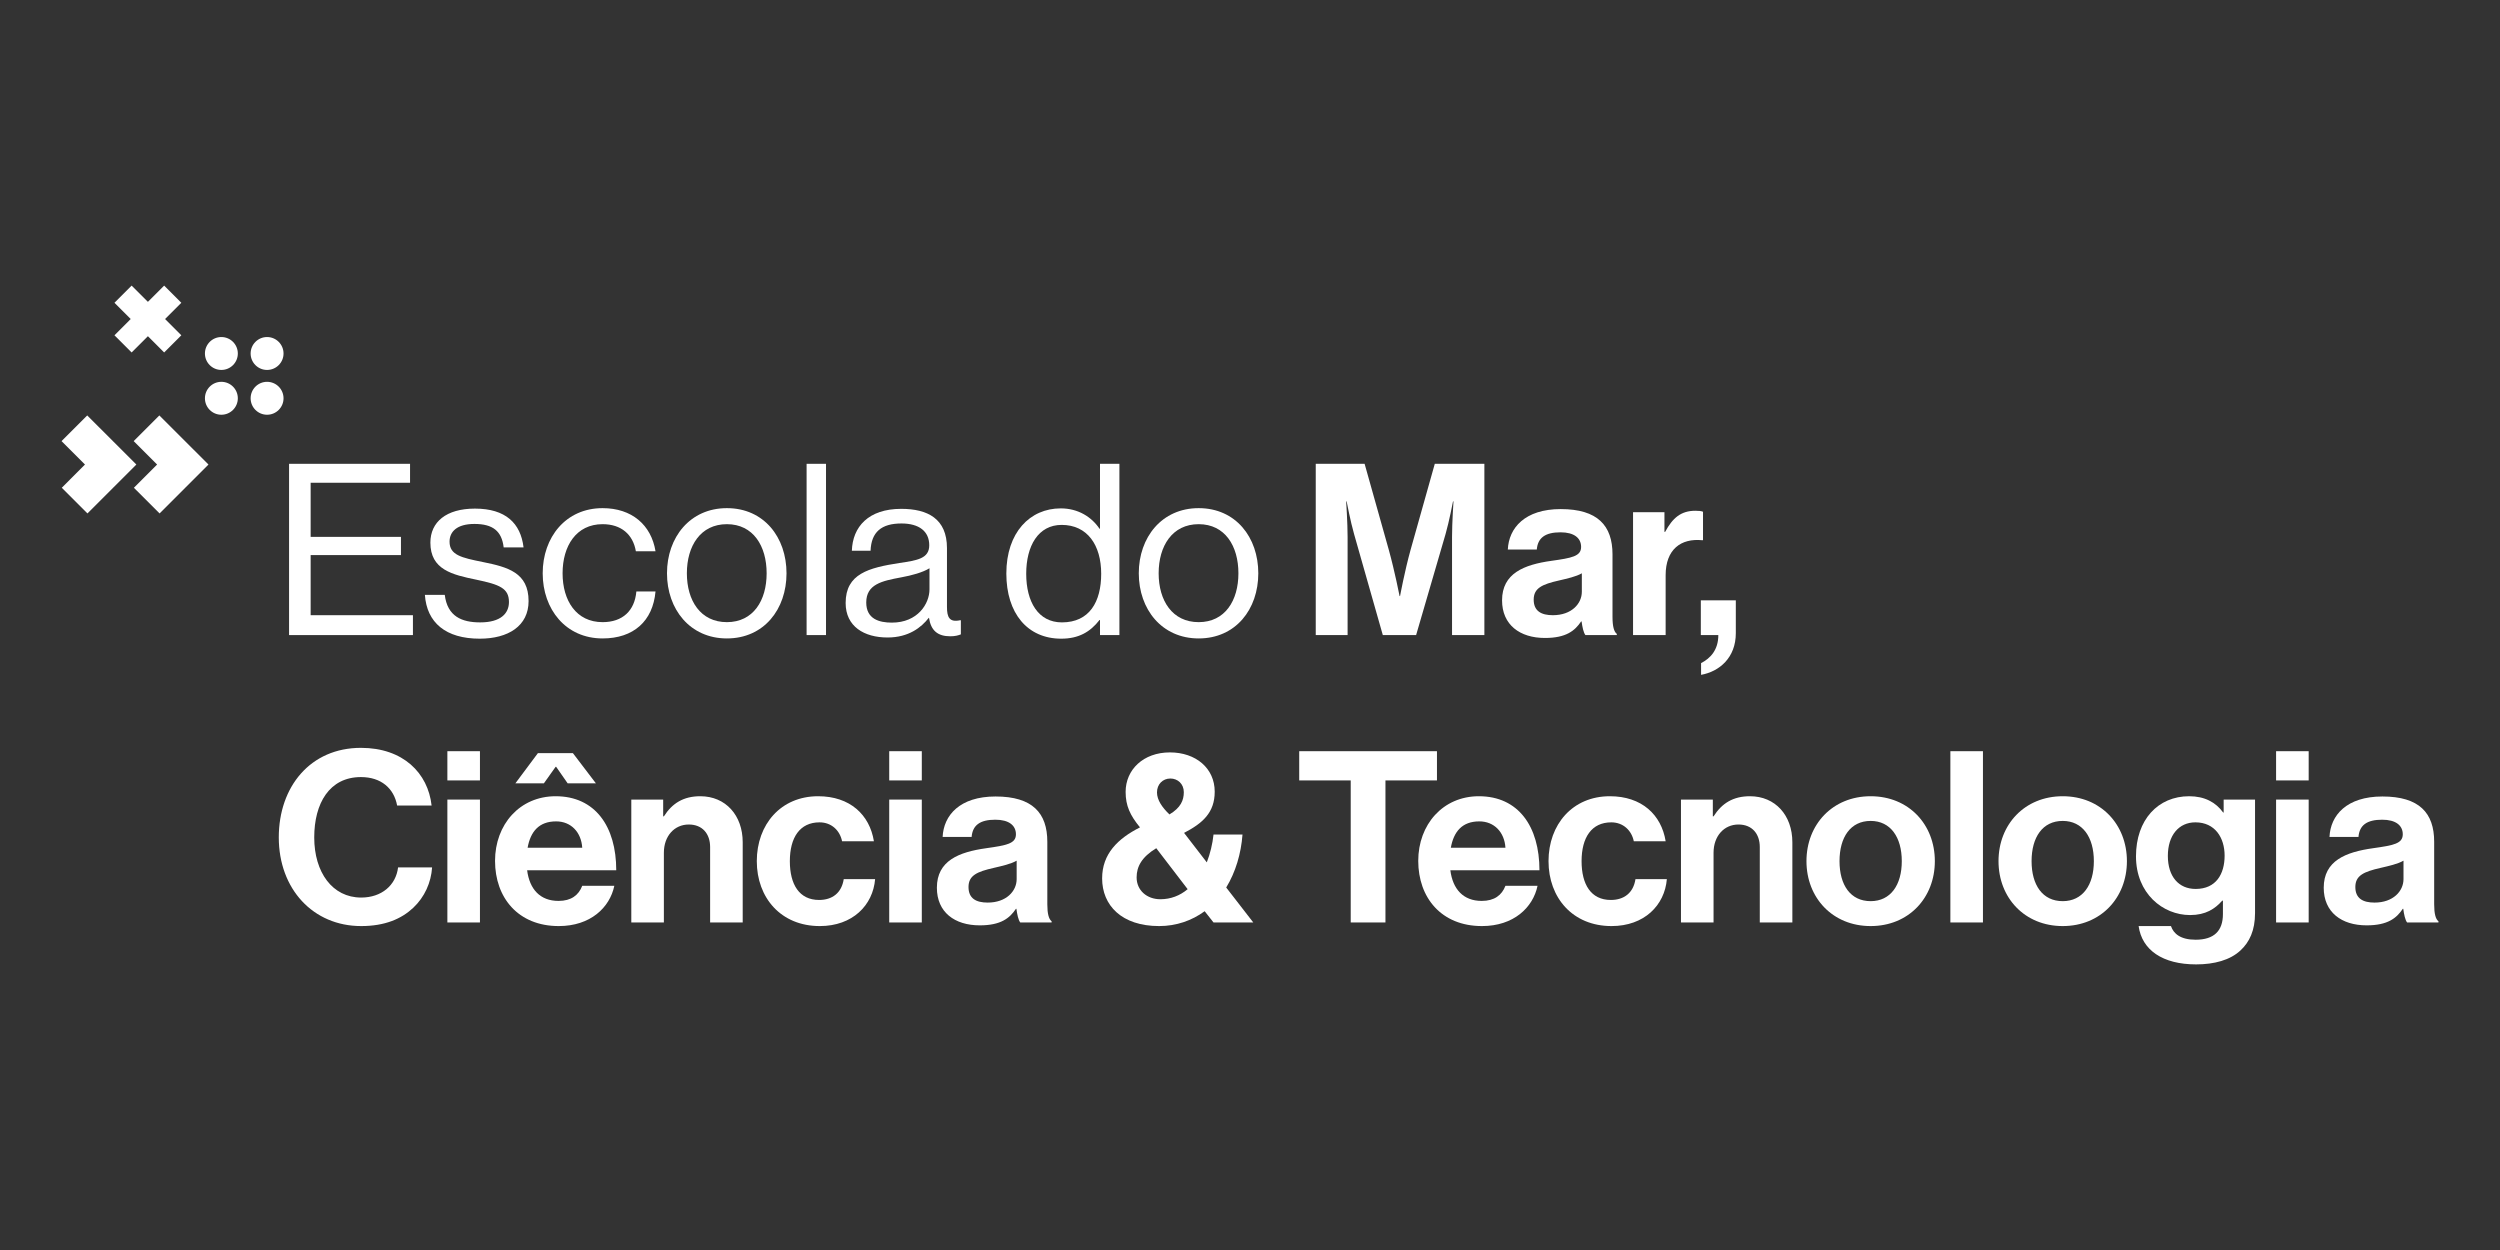 <?xml version="1.0" encoding="UTF-8" standalone="no"?><!-- Generator: Gravit.io --><svg xmlns="http://www.w3.org/2000/svg" xmlns:xlink="http://www.w3.org/1999/xlink" style="isolation:isolate" viewBox="0 0 512 256" width="512pt" height="256pt"><rect x="0" y="0" width="512" height="256" fill="#333333" stroke="none"/><defs><clipPath id="_clipPath_rnTdUeRneoaI2qS6R3PTnhd6Qz2IMGQx"><rect width="512" height="256"/></clipPath></defs><g clip-path="url(#_clipPath_rnTdUeRneoaI2qS6R3PTnhd6Qz2IMGQx)"><path d=" M 12.604 90.34 L 17.403 95.137 L 12.652 99.895 L 17.907 105.151 L 27.926 95.137 L 17.864 85.082 L 12.604 90.34 Z " fill-rule="evenodd" fill="rgb(255,255,255)"/><path d=" M 27.379 90.34 L 32.175 95.137 L 27.422 99.895 L 32.682 105.151 L 42.695 95.137 L 32.636 85.082 L 27.379 90.34 Z " fill-rule="evenodd" fill="rgb(255,255,255)"/><path d=" M 48.707 72.397 C 48.707 74.259 47.194 75.764 45.337 75.764 C 43.475 75.764 41.97 74.259 41.97 72.397 C 41.97 70.537 43.475 69.025 45.337 69.025 C 47.194 69.025 48.707 70.537 48.707 72.397 Z " fill="rgb(255,255,255)"/><path d=" M 58.068 72.397 C 58.068 74.259 56.557 75.764 54.694 75.764 C 52.837 75.764 51.329 74.259 51.329 72.397 C 51.329 70.537 52.837 69.025 54.694 69.025 C 56.557 69.025 58.068 70.537 58.068 72.397 Z " fill="rgb(255,255,255)"/><path d=" M 58.068 81.57 C 58.068 83.434 56.557 84.939 54.694 84.939 C 52.837 84.939 51.329 83.434 51.329 81.57 C 51.329 79.704 52.837 78.197 54.694 78.197 C 56.557 78.197 58.068 79.704 58.068 81.57 Z " fill="rgb(255,255,255)"/><path d=" M 48.707 81.57 C 48.707 83.434 47.194 84.939 45.337 84.939 C 43.475 84.939 41.97 83.434 41.97 81.57 C 41.97 79.704 43.475 78.197 45.337 78.197 C 47.194 78.197 48.707 79.704 48.707 81.57 Z " fill="rgb(255,255,255)"/><path d=" M 33.617 58.492 L 30.291 61.817 L 26.957 58.492 L 23.44 62.011 L 26.77 65.336 L 23.44 68.667 L 26.957 72.185 L 30.291 68.855 L 33.617 72.185 L 37.135 68.667 L 33.807 65.336 L 37.135 62.011 L 33.617 58.492 Z " fill="rgb(255,255,255)"/><path d=" M 59.201 94.989 L 83.978 94.989 L 83.978 98.867 L 63.62 98.867 L 63.62 109.952 L 82.115 109.952 L 82.115 113.681 L 63.62 113.681 L 63.62 125.994 L 84.568 125.994 L 84.568 130.065 L 59.201 130.065 L 59.201 94.989 Z " fill="rgb(255,255,255)"/><path d=" M 87.016 121.824 L 91.087 121.824 C 91.624 126.24 94.569 127.465 98.346 127.465 C 102.517 127.465 104.234 125.65 104.234 123.294 C 104.234 120.451 102.27 119.717 97.608 118.732 C 92.605 117.705 88.142 116.672 88.142 111.131 C 88.142 106.91 91.38 104.162 97.268 104.162 C 103.547 104.162 106.636 107.156 107.223 112.109 L 103.152 112.109 C 102.762 108.775 100.946 107.303 97.168 107.303 C 93.539 107.303 92.067 108.923 92.067 110.933 C 92.067 113.681 94.52 114.222 98.888 115.103 C 103.986 116.133 108.253 117.262 108.253 123.1 C 108.253 128.201 104.084 130.802 98.249 130.802 C 91.282 130.802 87.407 127.514 87.016 121.824 Z " fill="rgb(255,255,255)"/><path d=" M 111.144 117.411 C 111.144 110.052 115.852 104.068 123.41 104.068 C 129.394 104.068 133.365 107.499 134.25 112.895 L 130.225 112.895 C 129.639 109.462 127.234 107.351 123.41 107.351 C 118.012 107.351 115.217 111.816 115.217 117.411 C 115.217 123 118.012 127.416 123.41 127.416 C 127.529 127.416 129.983 125.061 130.326 121.138 L 134.25 121.138 C 133.708 127.22 129.736 130.752 123.41 130.752 C 115.852 130.752 111.144 124.767 111.144 117.411 Z " fill="rgb(255,255,255)"/><path d=" M 157.007 117.411 C 157.007 111.816 154.26 107.351 148.864 107.351 C 143.466 107.351 140.671 111.816 140.671 117.411 C 140.671 123 143.466 127.416 148.864 127.416 C 154.26 127.416 157.007 123 157.007 117.411 Z  M 136.6 117.411 C 136.6 110.052 141.307 104.068 148.864 104.068 C 156.468 104.068 161.078 110.052 161.078 117.411 C 161.078 124.767 156.468 130.752 148.864 130.752 C 141.307 130.752 136.6 124.767 136.6 117.411 Z " fill="rgb(255,255,255)"/><path d=" M 165.192 94.989 L 169.167 94.989 L 169.167 130.064 L 165.192 130.064 L 165.192 94.989 Z " fill="rgb(255,255,255)"/><path d=" M 190.358 120.695 L 190.358 116.378 C 189.033 117.213 186.728 117.852 184.57 118.242 C 180.595 118.978 177.406 119.665 177.406 123.394 C 177.406 126.778 180.056 127.514 182.657 127.514 C 187.954 127.514 190.358 123.641 190.358 120.695 Z  M 190.26 126.533 L 190.213 126.533 C 188.691 128.497 186.089 130.559 181.773 130.559 C 176.967 130.559 173.187 128.298 173.187 123.493 C 173.187 117.508 177.897 116.28 184.228 115.3 C 187.808 114.761 190.31 114.417 190.31 111.672 C 190.31 108.825 188.246 107.207 184.619 107.207 C 180.498 107.207 178.437 108.971 178.291 112.797 L 174.461 112.797 C 174.612 107.893 177.849 104.212 184.57 104.212 C 189.967 104.212 193.94 106.224 193.94 112.257 L 193.94 124.327 C 193.94 126.386 194.43 127.514 196.639 127.024 L 196.785 127.024 L 196.785 129.918 C 196.295 130.114 195.655 130.311 194.626 130.311 C 192.028 130.311 190.652 129.134 190.26 126.533 Z " fill="rgb(255,255,255)"/><path d=" M 225.524 117.508 C 225.524 111.621 222.679 107.499 217.428 107.499 C 212.622 107.499 210.169 111.816 210.169 117.508 C 210.169 123.248 212.622 127.465 217.48 127.465 C 223.125 127.465 225.524 123.248 225.524 117.508 Z  M 206.098 117.46 C 206.098 109.019 210.956 104.117 217.237 104.117 C 220.816 104.117 223.565 105.88 225.182 108.286 L 225.28 108.286 L 225.28 94.99 L 229.254 94.99 L 229.254 130.065 L 225.28 130.065 L 225.28 126.975 L 225.182 126.975 C 223.27 129.429 220.915 130.802 217.335 130.802 C 210.416 130.802 206.098 125.603 206.098 117.46 Z " fill="rgb(255,255,255)"/><path d=" M 253.627 117.411 C 253.627 111.816 250.883 107.351 245.487 107.351 C 240.086 107.351 237.291 111.816 237.291 117.411 C 237.291 123 240.086 127.416 245.487 127.416 C 250.883 127.416 253.627 123 253.627 117.411 Z  M 233.223 117.411 C 233.223 110.052 237.928 104.068 245.487 104.068 C 253.088 104.068 257.7 110.052 257.7 117.411 C 257.7 124.767 253.088 130.752 245.487 130.752 C 237.928 130.752 233.223 124.767 233.223 117.411 Z " fill="rgb(255,255,255)"/><path d=" M 269.465 94.989 L 279.472 94.989 L 284.424 112.601 C 285.65 117.016 286.634 122.071 286.634 122.071 L 286.733 122.071 C 286.733 122.071 287.664 117.016 288.889 112.601 L 293.845 94.989 L 304 94.989 L 304 130.065 L 297.378 130.065 L 297.378 109.952 C 297.378 107.106 297.673 102.692 297.673 102.692 L 297.575 102.692 C 297.575 102.692 296.789 106.814 296.054 109.363 L 290.019 130.065 L 283.2 130.065 L 277.311 109.363 C 276.578 106.814 275.794 102.692 275.794 102.692 L 275.695 102.692 C 275.695 102.692 275.988 107.106 275.988 109.952 L 275.988 130.065 L 269.465 130.065 L 269.465 94.989 Z " fill="rgb(255,255,255)"/><path d=" M 323.961 121.186 L 323.961 117.411 C 322.782 118.095 320.967 118.487 319.298 118.88 C 315.816 119.666 314.1 120.451 314.1 122.807 C 314.1 125.159 315.671 125.994 318.024 125.994 C 321.852 125.994 323.961 123.641 323.961 121.186 Z  M 323.911 127.271 L 323.811 127.271 C 322.536 129.184 320.725 130.655 316.404 130.655 C 311.254 130.655 307.622 127.957 307.622 122.953 C 307.622 117.411 312.136 115.643 317.727 114.859 C 321.9 114.271 323.811 113.928 323.811 112.014 C 323.811 110.197 322.391 109.018 319.594 109.018 C 316.454 109.018 314.93 110.149 314.735 112.55 L 308.8 112.55 C 308.998 108.137 312.284 104.261 319.642 104.261 C 327.196 104.261 330.241 107.649 330.241 113.536 L 330.241 126.338 C 330.241 128.249 330.534 129.381 331.123 129.821 L 331.123 130.065 L 324.695 130.065 C 324.304 129.573 324.056 128.398 323.911 127.271 Z " fill="rgb(255,255,255)"/><path d=" M 340.878 108.923 L 341.024 108.923 C 342.546 106.077 344.262 104.603 347.205 104.603 C 347.941 104.603 348.385 104.652 348.776 104.803 L 348.776 110.639 L 348.628 110.639 C 344.262 110.198 341.123 112.502 341.123 117.801 L 341.123 130.065 L 334.449 130.065 L 334.449 104.9 L 340.878 104.9 L 340.878 108.923 Z " fill="rgb(255,255,255)"/><path d=" M 348.38 135.806 C 350.295 134.825 351.914 133.108 351.914 130.065 L 348.329 130.065 L 348.329 122.953 L 355.495 122.953 L 355.495 129.674 C 355.495 134.678 352.158 137.523 348.38 138.209 L 348.38 135.806 Z " fill="rgb(255,255,255)"/><path d=" M 57.095 171.507 C 57.095 161.105 63.571 153.159 73.922 153.159 C 82.553 153.159 87.657 158.312 88.394 164.979 L 81.331 164.979 C 80.692 161.449 78.041 159.145 73.922 159.145 C 67.445 159.145 64.355 164.542 64.355 171.507 C 64.355 178.67 68.084 183.82 73.967 183.82 C 78.138 183.82 81.084 181.317 81.526 177.639 L 88.492 177.639 C 88.295 180.728 86.973 183.722 84.615 185.931 C 82.21 188.187 78.825 189.659 73.967 189.659 C 64.111 189.659 57.095 182.055 57.095 171.507 Z " fill="rgb(255,255,255)"/><path d=" M 91.622 163.754 L 98.293 163.754 L 98.293 188.922 L 91.622 188.922 L 91.622 163.754 Z  M 91.622 153.845 L 98.293 153.845 L 98.293 159.831 L 91.622 159.831 L 91.622 153.845 Z " fill="rgb(255,255,255)"/><path d=" M 108.054 173.617 L 119.242 173.617 C 119.044 170.428 116.937 168.219 113.896 168.219 C 110.362 168.219 108.645 170.33 108.054 173.617 Z  M 110.164 154.239 L 117.329 154.239 L 122.036 160.421 L 116.25 160.421 L 113.896 157.035 L 113.797 157.035 L 111.392 160.421 L 105.553 160.421 L 110.164 154.239 Z  M 101.384 176.313 C 101.384 168.859 106.436 163.069 113.797 163.069 C 121.891 163.069 126.207 169.252 126.207 178.229 L 107.956 178.229 C 108.451 182.102 110.603 184.507 114.387 184.507 C 116.982 184.507 118.503 183.333 119.242 181.417 L 125.813 181.417 C 124.881 185.881 120.91 189.659 114.434 189.659 C 106.094 189.659 101.384 183.82 101.384 176.313 Z " fill="rgb(255,255,255)"/><path d=" M 135.818 167.191 L 135.962 167.191 C 137.679 164.493 139.986 163.069 143.421 163.069 C 148.621 163.069 152.106 166.993 152.106 172.488 L 152.106 188.922 L 145.433 188.922 L 145.433 173.47 C 145.433 170.772 143.861 168.859 141.066 168.859 C 138.122 168.859 135.962 171.211 135.962 174.647 L 135.962 188.922 L 129.291 188.922 L 129.291 163.754 L 135.818 163.754 L 135.818 167.191 Z " fill="rgb(255,255,255)"/><path d=" M 154.992 176.364 C 154.992 168.859 159.899 163.069 167.549 163.069 C 174.075 163.069 178.098 166.849 178.978 172.291 L 172.458 172.291 C 172.013 170.085 170.298 168.417 167.842 168.417 C 163.821 168.417 161.761 171.507 161.761 176.364 C 161.761 181.122 163.675 184.312 167.747 184.312 C 170.445 184.312 172.358 182.887 172.799 180.042 L 179.224 180.042 C 178.784 185.39 174.613 189.659 167.893 189.659 C 159.943 189.659 154.992 183.868 154.992 176.364 Z " fill="rgb(255,255,255)"/><path d=" M 182.113 163.754 L 188.784 163.754 L 188.784 188.922 L 182.113 188.922 L 182.113 163.754 Z  M 182.113 153.845 L 188.784 153.845 L 188.784 159.831 L 182.113 159.831 L 182.113 153.845 Z " fill="rgb(255,255,255)"/><path d=" M 208.212 180.042 L 208.212 176.265 C 207.032 176.953 205.219 177.346 203.55 177.737 C 200.066 178.525 198.35 179.308 198.35 181.662 C 198.35 184.017 199.921 184.85 202.272 184.85 C 206.102 184.85 208.212 182.494 208.212 180.042 Z  M 208.161 186.128 L 208.062 186.128 C 206.785 188.04 204.973 189.512 200.655 189.512 C 195.505 189.512 191.874 186.815 191.874 181.809 C 191.874 176.265 196.389 174.5 201.979 173.714 C 206.15 173.124 208.062 172.781 208.062 170.867 C 208.062 169.054 206.64 167.876 203.843 167.876 C 200.703 167.876 199.184 169.005 198.988 171.409 L 193.051 171.409 C 193.248 166.994 196.535 163.12 203.892 163.12 C 211.45 163.12 214.491 166.502 214.491 172.39 L 214.491 185.191 C 214.491 187.107 214.784 188.233 215.372 188.677 L 215.372 188.921 L 208.948 188.921 C 208.555 188.431 208.311 187.255 208.161 186.128 Z " fill="rgb(255,255,255)"/><path d=" M 239.501 166.796 C 241.808 165.426 242.445 163.902 242.445 162.237 C 242.445 160.518 241.17 159.44 239.697 159.44 C 238.126 159.44 236.951 160.616 236.951 162.286 C 236.951 163.853 238.031 165.377 239.501 166.796 Z  M 243.231 182.103 L 236.803 173.714 C 233.813 175.53 232.779 177.492 232.779 179.699 C 232.779 182.349 234.891 184.164 237.638 184.164 C 239.749 184.164 241.664 183.429 243.231 182.103 Z  M 225.716 179.895 C 225.716 174.891 228.905 171.754 233.468 169.447 C 231.455 166.993 230.527 165.033 230.527 162.186 C 230.527 157.623 234.154 154.092 239.601 154.092 C 244.9 154.092 248.773 157.33 248.773 162.135 C 248.773 166.453 246.27 168.613 242.496 170.575 L 247.153 176.61 C 247.842 174.843 248.33 172.83 248.528 170.916 L 254.464 170.916 C 254.171 174.843 253.042 178.621 251.128 181.761 L 256.672 188.921 L 248.528 188.921 L 246.715 186.617 C 244.112 188.529 240.923 189.659 237.391 189.659 C 229.69 189.659 225.716 185.39 225.716 179.895 Z " fill="rgb(255,255,255)"/><path d=" M 266.08 153.845 L 294.29 153.845 L 294.29 159.831 L 283.741 159.831 L 283.741 188.921 L 276.627 188.921 L 276.627 159.831 L 266.08 159.831 L 266.08 153.845 Z " fill="rgb(255,255,255)"/><path d=" M 297.13 173.617 L 308.314 173.617 C 308.118 170.428 306.008 168.219 302.968 168.219 C 299.436 168.219 297.718 170.33 297.13 173.617 Z  M 290.456 176.313 C 290.456 168.859 295.51 163.069 302.869 163.069 C 310.963 163.069 315.28 169.252 315.28 178.229 L 297.031 178.229 C 297.521 182.102 299.678 184.507 303.457 184.507 C 306.056 184.507 307.577 183.333 308.314 181.417 L 314.887 181.417 C 313.954 185.881 309.982 189.659 303.506 189.659 C 295.167 189.659 290.456 183.82 290.456 176.313 Z " fill="rgb(255,255,255)"/><path d=" M 317.137 176.364 C 317.137 168.859 322.047 163.069 329.696 163.069 C 336.224 163.069 340.245 166.849 341.127 172.291 L 334.603 172.291 C 334.16 170.085 332.441 168.417 329.989 168.417 C 325.968 168.417 323.907 171.507 323.907 176.364 C 323.907 181.122 325.823 184.312 329.892 184.312 C 332.592 184.312 334.505 182.887 334.946 180.042 L 341.372 180.042 C 340.93 185.39 336.762 189.659 330.042 189.659 C 322.092 189.659 317.137 183.868 317.137 176.364 Z " fill="rgb(255,255,255)"/><path d=" M 350.787 167.191 L 350.935 167.191 C 352.651 164.493 354.958 163.069 358.393 163.069 C 363.592 163.069 367.075 166.993 367.075 172.488 L 367.075 188.922 L 360.404 188.922 L 360.404 173.47 C 360.404 170.772 358.834 168.859 356.038 168.859 C 353.093 168.859 350.935 171.211 350.935 174.647 L 350.935 188.922 L 344.263 188.922 L 344.263 163.754 L 350.787 163.754 L 350.787 167.191 Z " fill="rgb(255,255,255)"/><path d=" M 389.486 176.364 C 389.486 171.458 387.179 168.125 383.109 168.125 C 378.988 168.125 376.733 171.458 376.733 176.364 C 376.733 181.269 378.988 184.557 383.109 184.557 C 387.179 184.557 389.486 181.269 389.486 176.364 Z  M 369.963 176.364 C 369.963 168.859 375.309 163.069 383.109 163.069 C 390.91 163.069 396.257 168.859 396.257 176.364 C 396.257 183.868 390.91 189.659 383.109 189.659 C 375.309 189.659 369.963 183.868 369.963 176.364 Z " fill="rgb(255,255,255)"/><path d=" M 399.437 153.845 L 406.108 153.845 L 406.108 188.921 L 399.437 188.921 L 399.437 153.845 Z " fill="rgb(255,255,255)"/><path d=" M 428.822 176.364 C 428.822 171.458 426.517 168.125 422.444 168.125 C 418.326 168.125 416.067 171.458 416.067 176.364 C 416.067 181.269 418.326 184.557 422.444 184.557 C 426.517 184.557 428.822 181.269 428.822 176.364 Z  M 409.295 176.364 C 409.295 168.859 414.643 163.069 422.444 163.069 C 430.246 163.069 435.593 168.859 435.593 176.364 C 435.593 183.868 430.246 189.659 422.444 189.659 C 414.643 189.659 409.295 183.868 409.295 176.364 Z " fill="rgb(255,255,255)"/><path d=" M 455.601 175.236 C 455.601 171.556 453.634 168.416 449.613 168.416 C 446.232 168.416 443.976 171.066 443.976 175.286 C 443.976 179.552 446.232 182.056 449.664 182.056 C 453.881 182.056 455.601 178.962 455.601 175.236 Z  M 437.989 189.659 L 444.613 189.659 C 445.147 191.228 446.571 192.455 449.664 192.455 C 453.441 192.455 455.255 190.641 455.255 187.206 L 455.255 184.457 L 455.112 184.457 C 453.634 186.128 451.727 187.404 448.535 187.404 C 442.939 187.404 437.45 182.983 437.45 175.381 C 437.45 167.876 441.966 163.069 448.34 163.069 C 451.482 163.069 453.783 164.293 455.308 166.407 L 455.404 166.407 L 455.404 163.755 L 461.832 163.755 L 461.832 187.008 C 461.832 190.543 460.701 192.945 458.839 194.661 C 456.732 196.625 453.49 197.508 449.762 197.508 C 442.892 197.508 438.674 194.562 437.989 189.659 Z " fill="rgb(255,255,255)"/><path d=" M 466.142 163.754 L 472.816 163.754 L 472.816 188.922 L 466.142 188.922 L 466.142 163.754 Z  M 466.142 153.845 L 472.816 153.845 L 472.816 159.831 L 466.142 159.831 L 466.142 153.845 Z " fill="rgb(255,255,255)"/><path d=" M 492.237 180.042 L 492.237 176.265 C 491.058 176.953 489.242 177.346 487.576 177.737 C 484.094 178.525 482.374 179.308 482.374 181.662 C 482.374 184.017 483.945 184.85 486.301 184.85 C 490.129 184.85 492.237 182.494 492.237 180.042 Z  M 492.188 186.128 L 492.087 186.128 C 490.813 188.04 489.001 189.512 484.684 189.512 C 479.53 189.512 475.899 186.815 475.899 181.809 C 475.899 176.265 480.415 174.5 486.007 173.714 C 490.177 173.124 492.087 172.781 492.087 170.867 C 492.087 169.054 490.665 167.876 487.868 167.876 C 484.732 167.876 483.21 169.005 483.014 171.409 L 477.08 171.409 C 477.275 166.994 480.559 163.12 487.921 163.12 C 495.474 163.12 498.518 166.502 498.518 172.39 L 498.518 185.191 C 498.518 187.107 498.81 188.233 499.396 188.677 L 499.396 188.921 L 492.974 188.921 C 492.581 188.431 492.334 187.255 492.188 186.128 Z " fill="rgb(255,255,255)"/></g></svg>